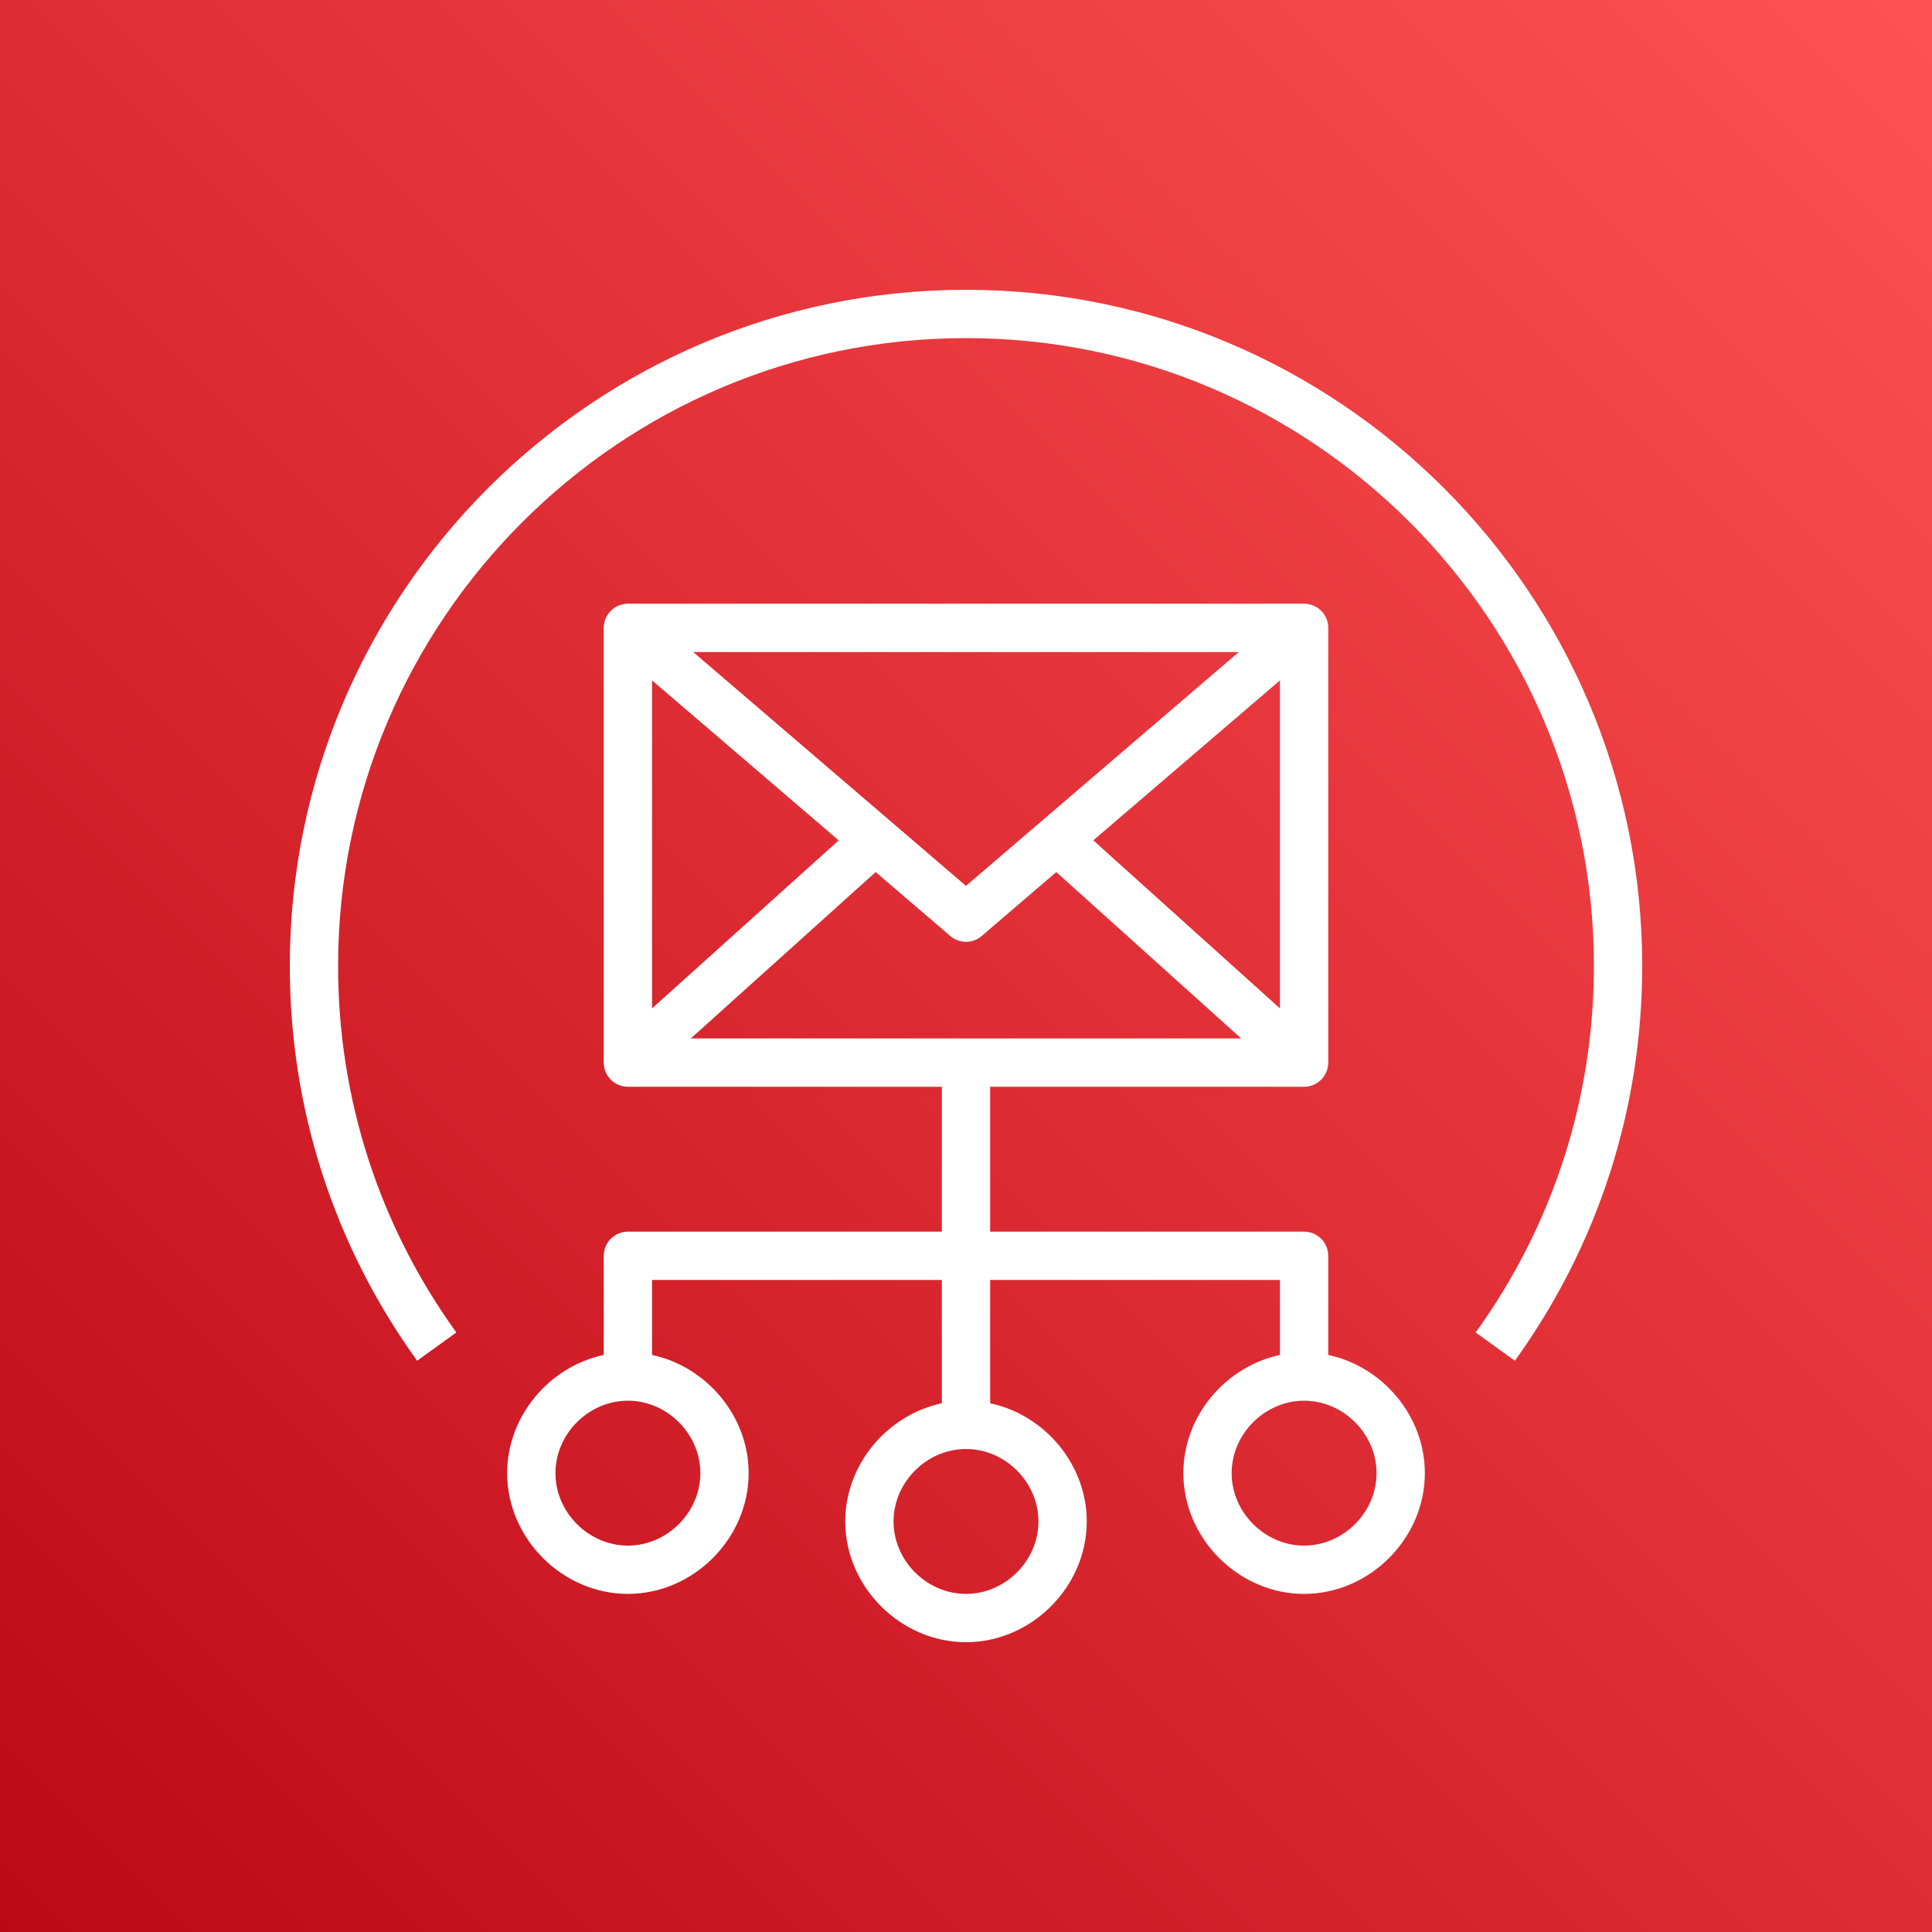 <svg xmlns="http://www.w3.org/2000/svg" xmlns:xlink="http://www.w3.org/1999/xlink" width="80" height="80" version="1.1" viewBox="0 0 80 80"><rect x="0" y="0" width="80" height="80" fill="#333333" stroke="none"/><title>Icon-Architecture/64/Arch_Amazon-Simple-Email-Service_64</title><defs><linearGradient id="linearGradient-1" x1="0%" x2="100%" y1="100%" y2="0%"><stop offset="0%" stop-color="#BD0816"/><stop offset="100%" stop-color="#FF5252"/></linearGradient></defs><g id="Icon-Architecture/64/Arch_Amazon-Simple-Email-Service_64" fill="none" fill-rule="evenodd" stroke="none" stroke-width="1"><g id="Rectangle" fill="url(#linearGradient-1)"><rect width="80" height="80" x="0" y="0"/></g><path id="Amazon-Simple-Email-Service_Icon_64_Squid" fill="#FFF" d="M57,61 C57,59.374 55.626,58 54,58 C52.374,58 51,59.374 51,61 C51,62.626 52.374,64 54,64 C55.626,64 57,62.626 57,61 L57,61 Z M40,60 C38.374,60 37,61.374 37,63 C37,64.626 38.374,66 40,66 C41.626,66 43,64.626 43,63 C43,61.374 41.626,60 40,60 L40,60 Z M26,58 C24.374,58 23,59.374 23,61 C23,62.626 24.374,64 26,64 C27.626,64 29,62.626 29,61 C29,59.374 27.626,58 26,58 L26,58 Z M28.605,43 L51.395,43 L43.739,36.11 L40.649,38.758 C40.463,38.919 40.23,38.999 39.999,38.999 C39.768,38.999 39.535,38.919 39.349,38.758 L36.26,36.11 L28.605,43 Z M27,28.173 L27,41.755 L34.729,34.798 L27,28.173 Z M51.297,26.999 L28.703,26.999 L39.999,36.682 L51.297,26.999 Z M53,41.755 L53,28.173 L45.271,34.797 L53,41.755 Z M59,61 C59,63.71 56.71,66 54,66 C51.29,66 49,63.71 49,61 C49,58.631 50.75,56.584 53,56.106 L53,53 L41,53 L41,58.106 C43.25,58.584 45,60.631 45,63 C45,65.71 42.71,68 40,68 C37.29,68 35,65.71 35,63 C35,60.631 36.75,58.584 39,58.106 L39,53 L27,53 L27,56.106 C29.25,56.584 31,58.631 31,61 C31,63.71 28.71,66 26,66 C23.29,66 21,63.71 21,61 C21,58.631 22.75,56.584 25,56.106 L25,52 C25,51.448 25.447,51 26,51 L39,51 L39,45 L26,45 C25.447,45 25,44.552 25,44 L25,25.999 C25,25.447 25.447,24.999 26,24.999 L54,24.999 C54.553,24.999 55,25.447 55,25.999 L55,44 C55,44.552 54.553,45 54,45 L41,45 L41,51 L54,51 C54.553,51 55,51.448 55,52 L55,56.106 C57.25,56.584 59,58.631 59,61 L59,61 Z M68,39.999 C68,45.907 66.177,51.56 62.727,56.345 L61.104,55.175 C64.307,50.732 66,45.485 66,39.999 C66,25.664 54.337,14 40.001,14 C25.664,14 14,25.664 14,39.999 C14,45.485 15.693,50.732 18.896,55.175 L17.273,56.345 C13.823,51.56 12,45.907 12,39.999 C12,24.561 24.561,12 39.999,12 C55.438,12 68,24.561 68,39.999 L68,39.999 Z"/></g></svg>